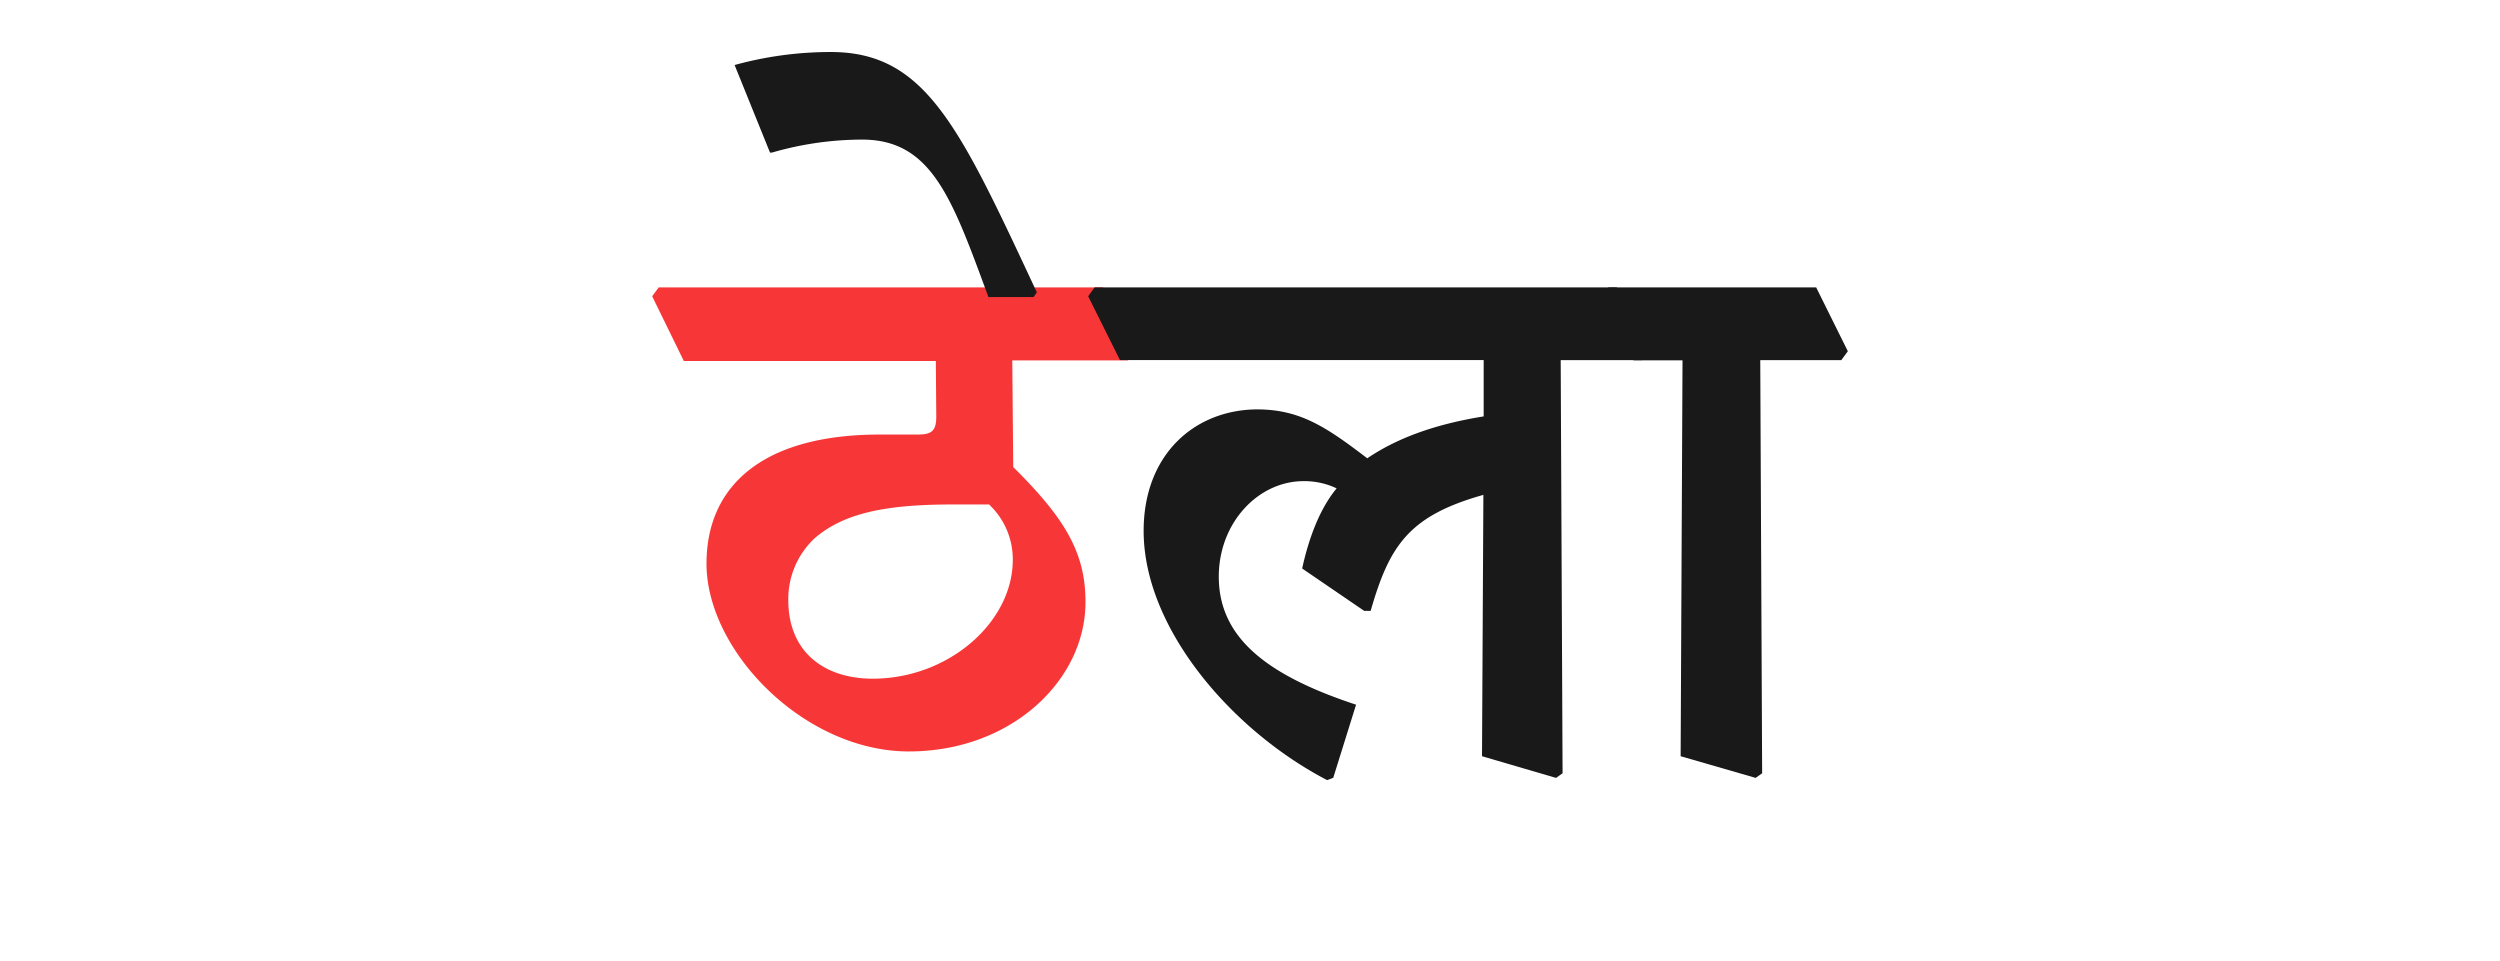 <svg id="Layer_1" data-name="Layer 1" xmlns="http://www.w3.org/2000/svg" viewBox="0 0 346 133"><defs><style>.cls-1{fill:#f73737;}.cls-2{fill:#191919;}</style></defs><path class="cls-1" d="M90.26,41l.9-1.22h61.5L157,48.65l-.9,1.23h-16l.13,14.76c7.16,7.09,10,11.86,10,18.63C150.28,94.1,140,104,125.78,104c-14.44,0-28-13.86-28-26,0-10.77,7.8-17.86,24-17.86H127c1.81,0,2.58-.39,2.58-2.45l-.06-7.73H94.64Zm46.67,28.82h-5.22c-9.8,0-15.21,1.42-19,4.71a11.51,11.51,0,0,0-3.61,8.51c0,7.41,5.22,10.89,11.67,10.89,10.57,0,19.4-7.86,19.4-16.44A10.43,10.43,0,0,0,136.93,69.86Z"/><path class="cls-2" d="M136.8,41.11c-5-13.54-7.8-21.79-17.47-21.79a44.94,44.94,0,0,0-12.5,1.8h-.26L101.67,9A49.81,49.81,0,0,1,115,7.2c13.15,0,17.8,10.38,28.5,33.26l-.45.65Z"/><path class="cls-2" d="M150.6,41l.9-1.22h72.27l4.38,8.83-.9,1.23H216l.26,57.18-.9.64-10.25-3,.19-36.17c-10.31,2.9-13,7-15.6,16.05h-.9l-8.58-5.86c1-4.58,2.58-8.45,4.77-11.09a10.39,10.39,0,0,0-4.57-1c-6.32,0-11.74,5.8-11.74,13.21,0,8.38,6.51,13.61,19,17.73l-3.16,10.12-.84.32c-13.15-6.83-25.4-21-25.4-34.48,0-10.71,7.16-16.77,15.67-16.83,5.93,0,9.54,2.38,15.28,6.77,3.8-2.58,8.89-4.64,16.11-5.8v-7.8H155Z"/><path class="cls-2" d="M221.7,41l.91-1.22h28.75l4.38,8.83-.9,1.23H243.62l.26,57.18-.9.64-10.38-3,.26-54.79h-6.77Z"/></svg>